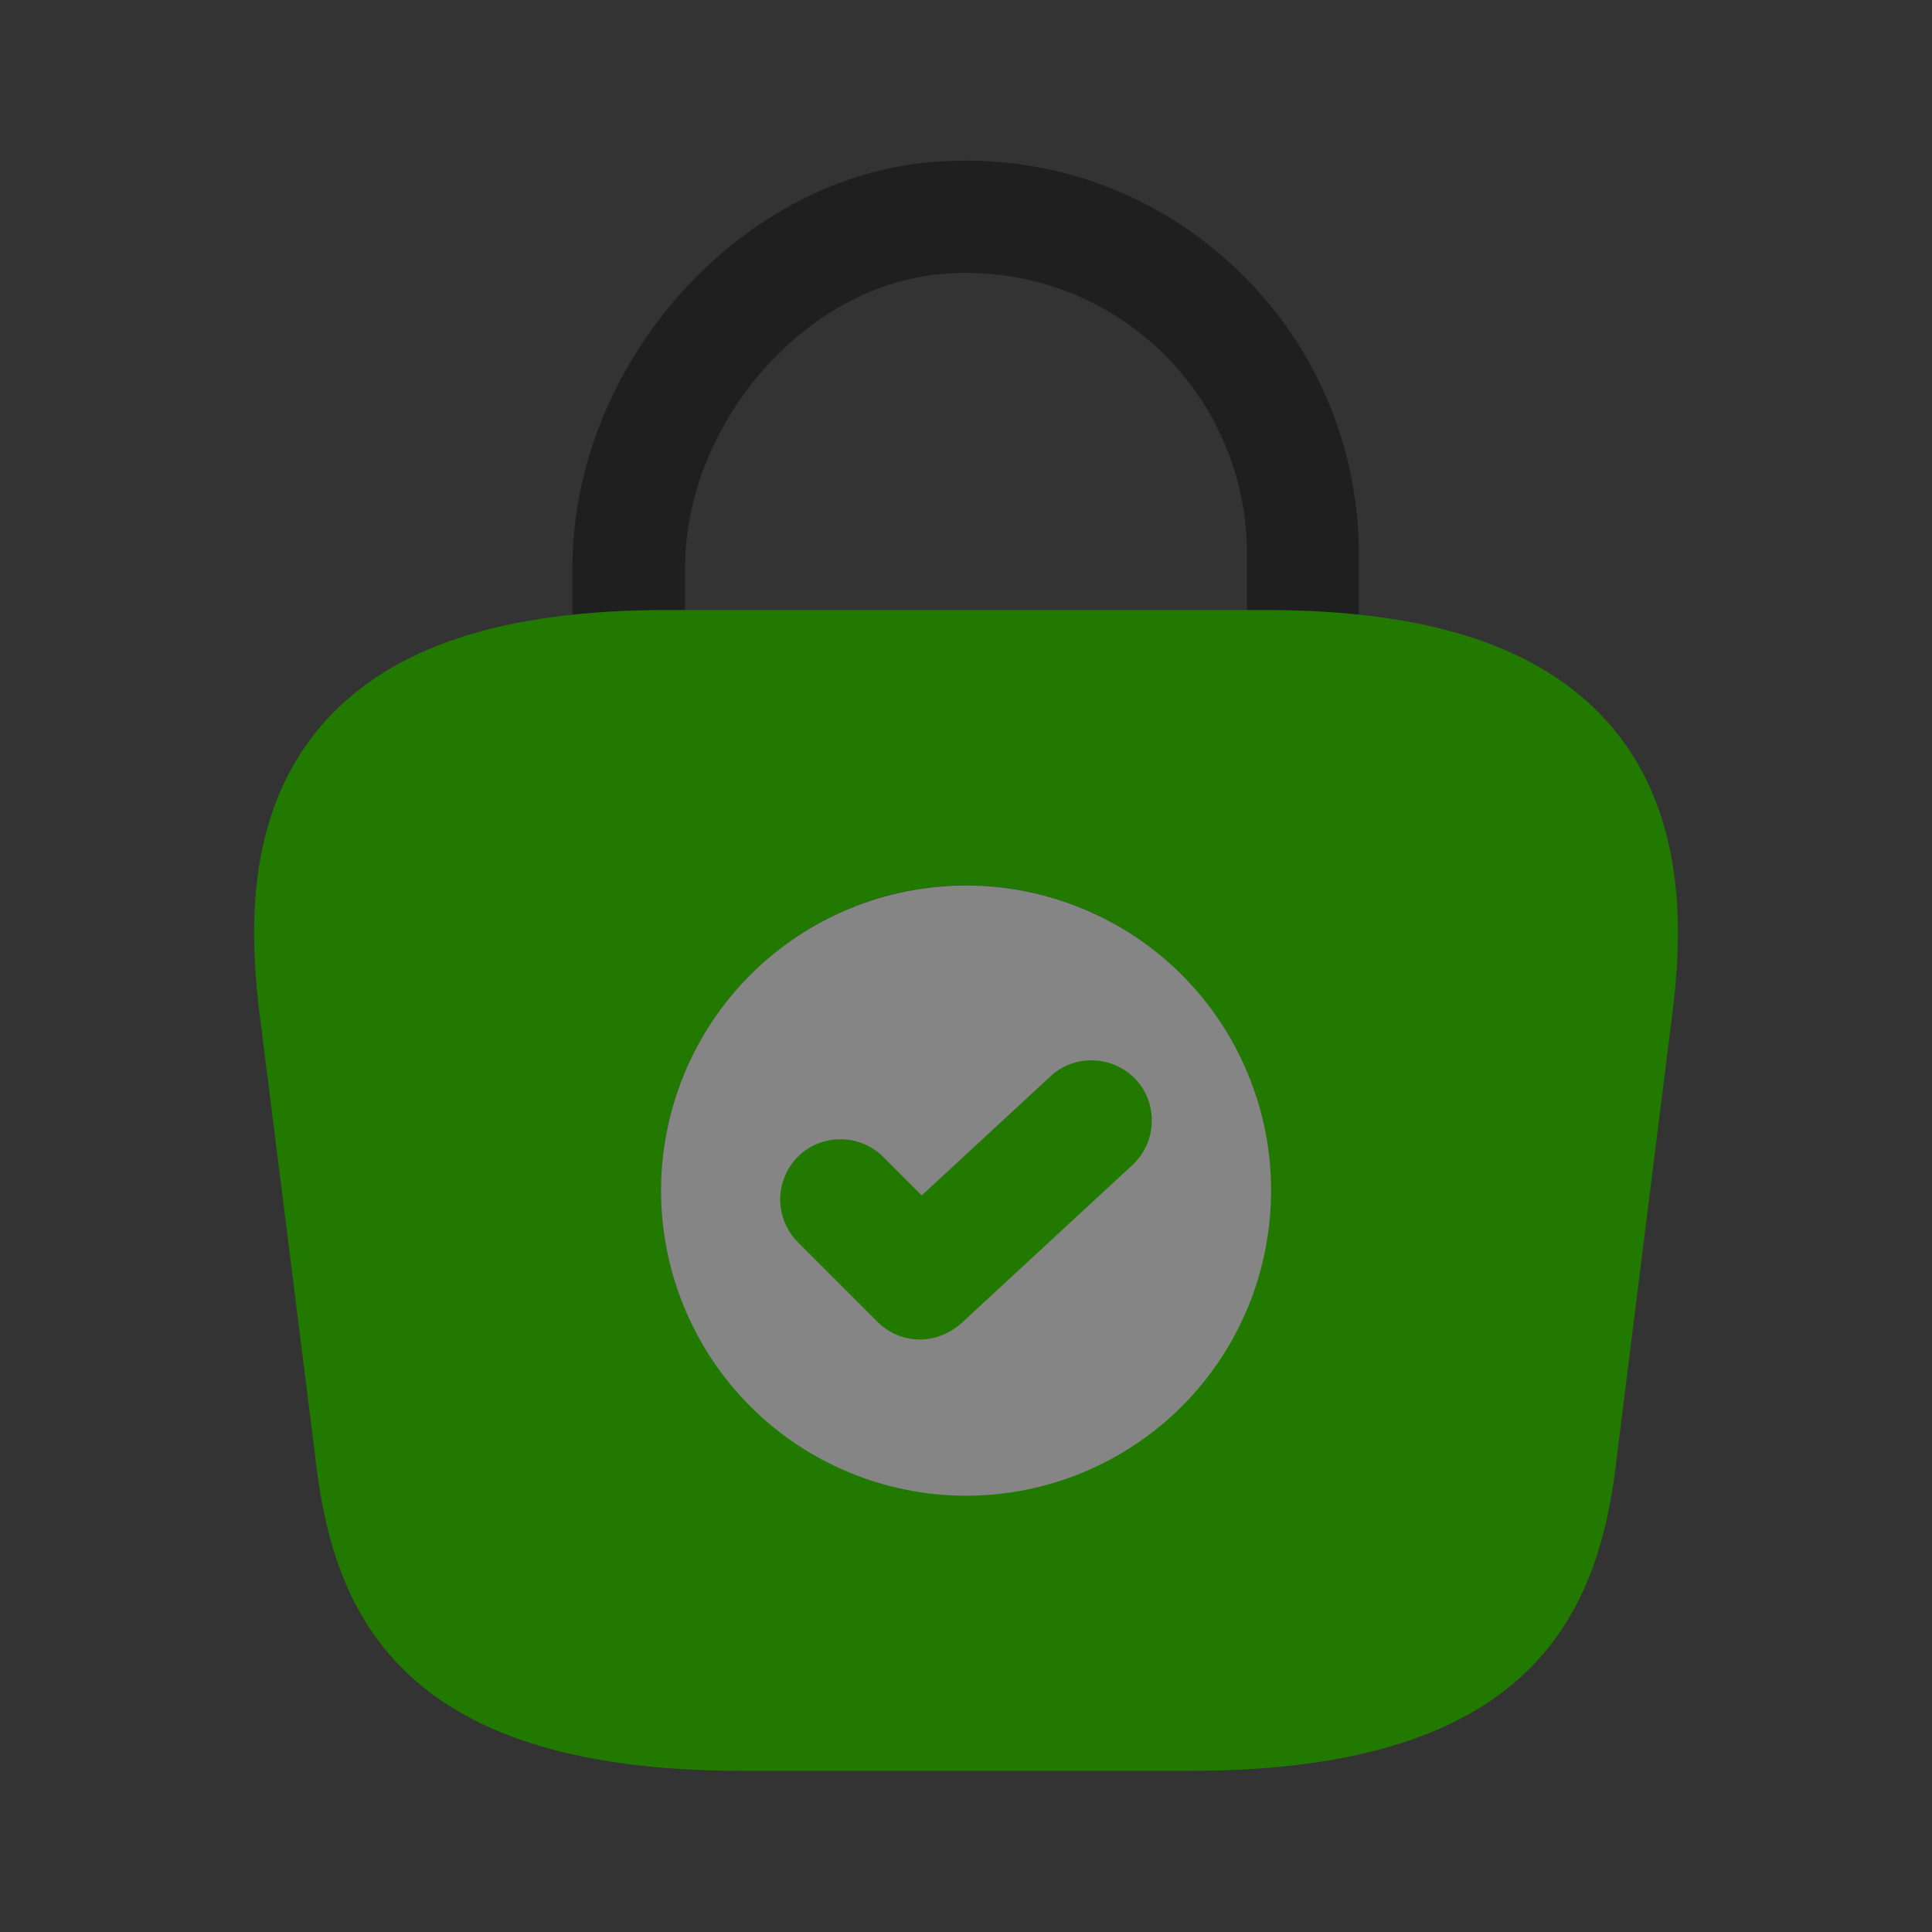 <svg width="24" height="24" viewBox="0 0 24 24" fill="none" xmlns="http://www.w3.org/2000/svg">
<rect x="0" y="0" width="24" height="24" fill="#333333" stroke="none"/>
<path opacity="0.4" d="M16.19 8.858C15.8 8.858 15.49 8.548 15.49 8.158V6.878C15.491 6.391 15.389 5.909 15.192 5.464C14.995 5.018 14.707 4.619 14.346 4.292C13.985 3.965 13.559 3.717 13.097 3.565C12.634 3.413 12.145 3.359 11.66 3.408C9.98 3.568 8.51 5.278 8.51 7.058V7.958C8.51 8.348 8.2 8.658 7.81 8.658C7.42 8.658 7.11 8.348 7.11 7.958V7.058C7.11 4.558 9.13 2.248 11.52 2.018C12.91 1.888 14.25 2.328 15.28 3.268C16.3 4.188 16.88 5.508 16.88 6.878V8.158C16.88 8.548 16.57 8.858 16.19 8.858Z" fill="black"/>
<path d="M19.96 8.958C19.12 8.028 17.74 7.578 15.72 7.578H8.28C6.26 7.578 4.88 8.028 4.04 8.958C3.07 10.038 3.1 11.478 3.21 12.478L3.91 18.048C4.12 19.998 4.91 21.998 9.21 21.998H14.79C19.09 21.998 19.88 19.998 20.09 18.058L20.79 12.468C20.9 11.478 20.93 10.038 19.96 8.958ZM12 18.578C9.91 18.578 8.21 16.878 8.21 14.788C8.21 12.698 9.91 10.998 12 10.998C14.09 10.998 15.79 12.698 15.79 14.788C15.79 16.878 14.09 18.578 12 18.578Z" fill="#227900"/>
<path opacity="0.4" d="M12 18.58C12.498 18.58 12.991 18.482 13.45 18.292C13.91 18.101 14.328 17.822 14.68 17.47C15.032 17.118 15.311 16.701 15.502 16.241C15.692 15.781 15.79 15.288 15.79 14.79C15.791 14.293 15.693 13.8 15.502 13.34C15.312 12.88 15.033 12.462 14.681 12.11C14.329 11.758 13.911 11.479 13.451 11.289C12.992 11.098 12.499 11 12.001 11C10.996 11 10.032 11.399 9.321 12.11C8.61 12.821 8.211 13.785 8.211 14.79C8.211 15.795 8.61 16.759 9.321 17.47C10.032 18.181 10.996 18.58 12.001 18.58H12Z" fill="white"/>
<path d="M11.43 16.64C11.24 16.64 11.05 16.57 10.9 16.42L9.91 15.43C9.771 15.289 9.692 15.098 9.692 14.9C9.692 14.702 9.771 14.511 9.91 14.37C10.2 14.08 10.68 14.08 10.97 14.37L11.45 14.85L13.05 13.37C13.35 13.09 13.83 13.11 14.11 13.41C14.39 13.71 14.37 14.19 14.07 14.47L11.94 16.44C11.79 16.57 11.61 16.64 11.43 16.64Z" fill="#227900"/>
</svg>

